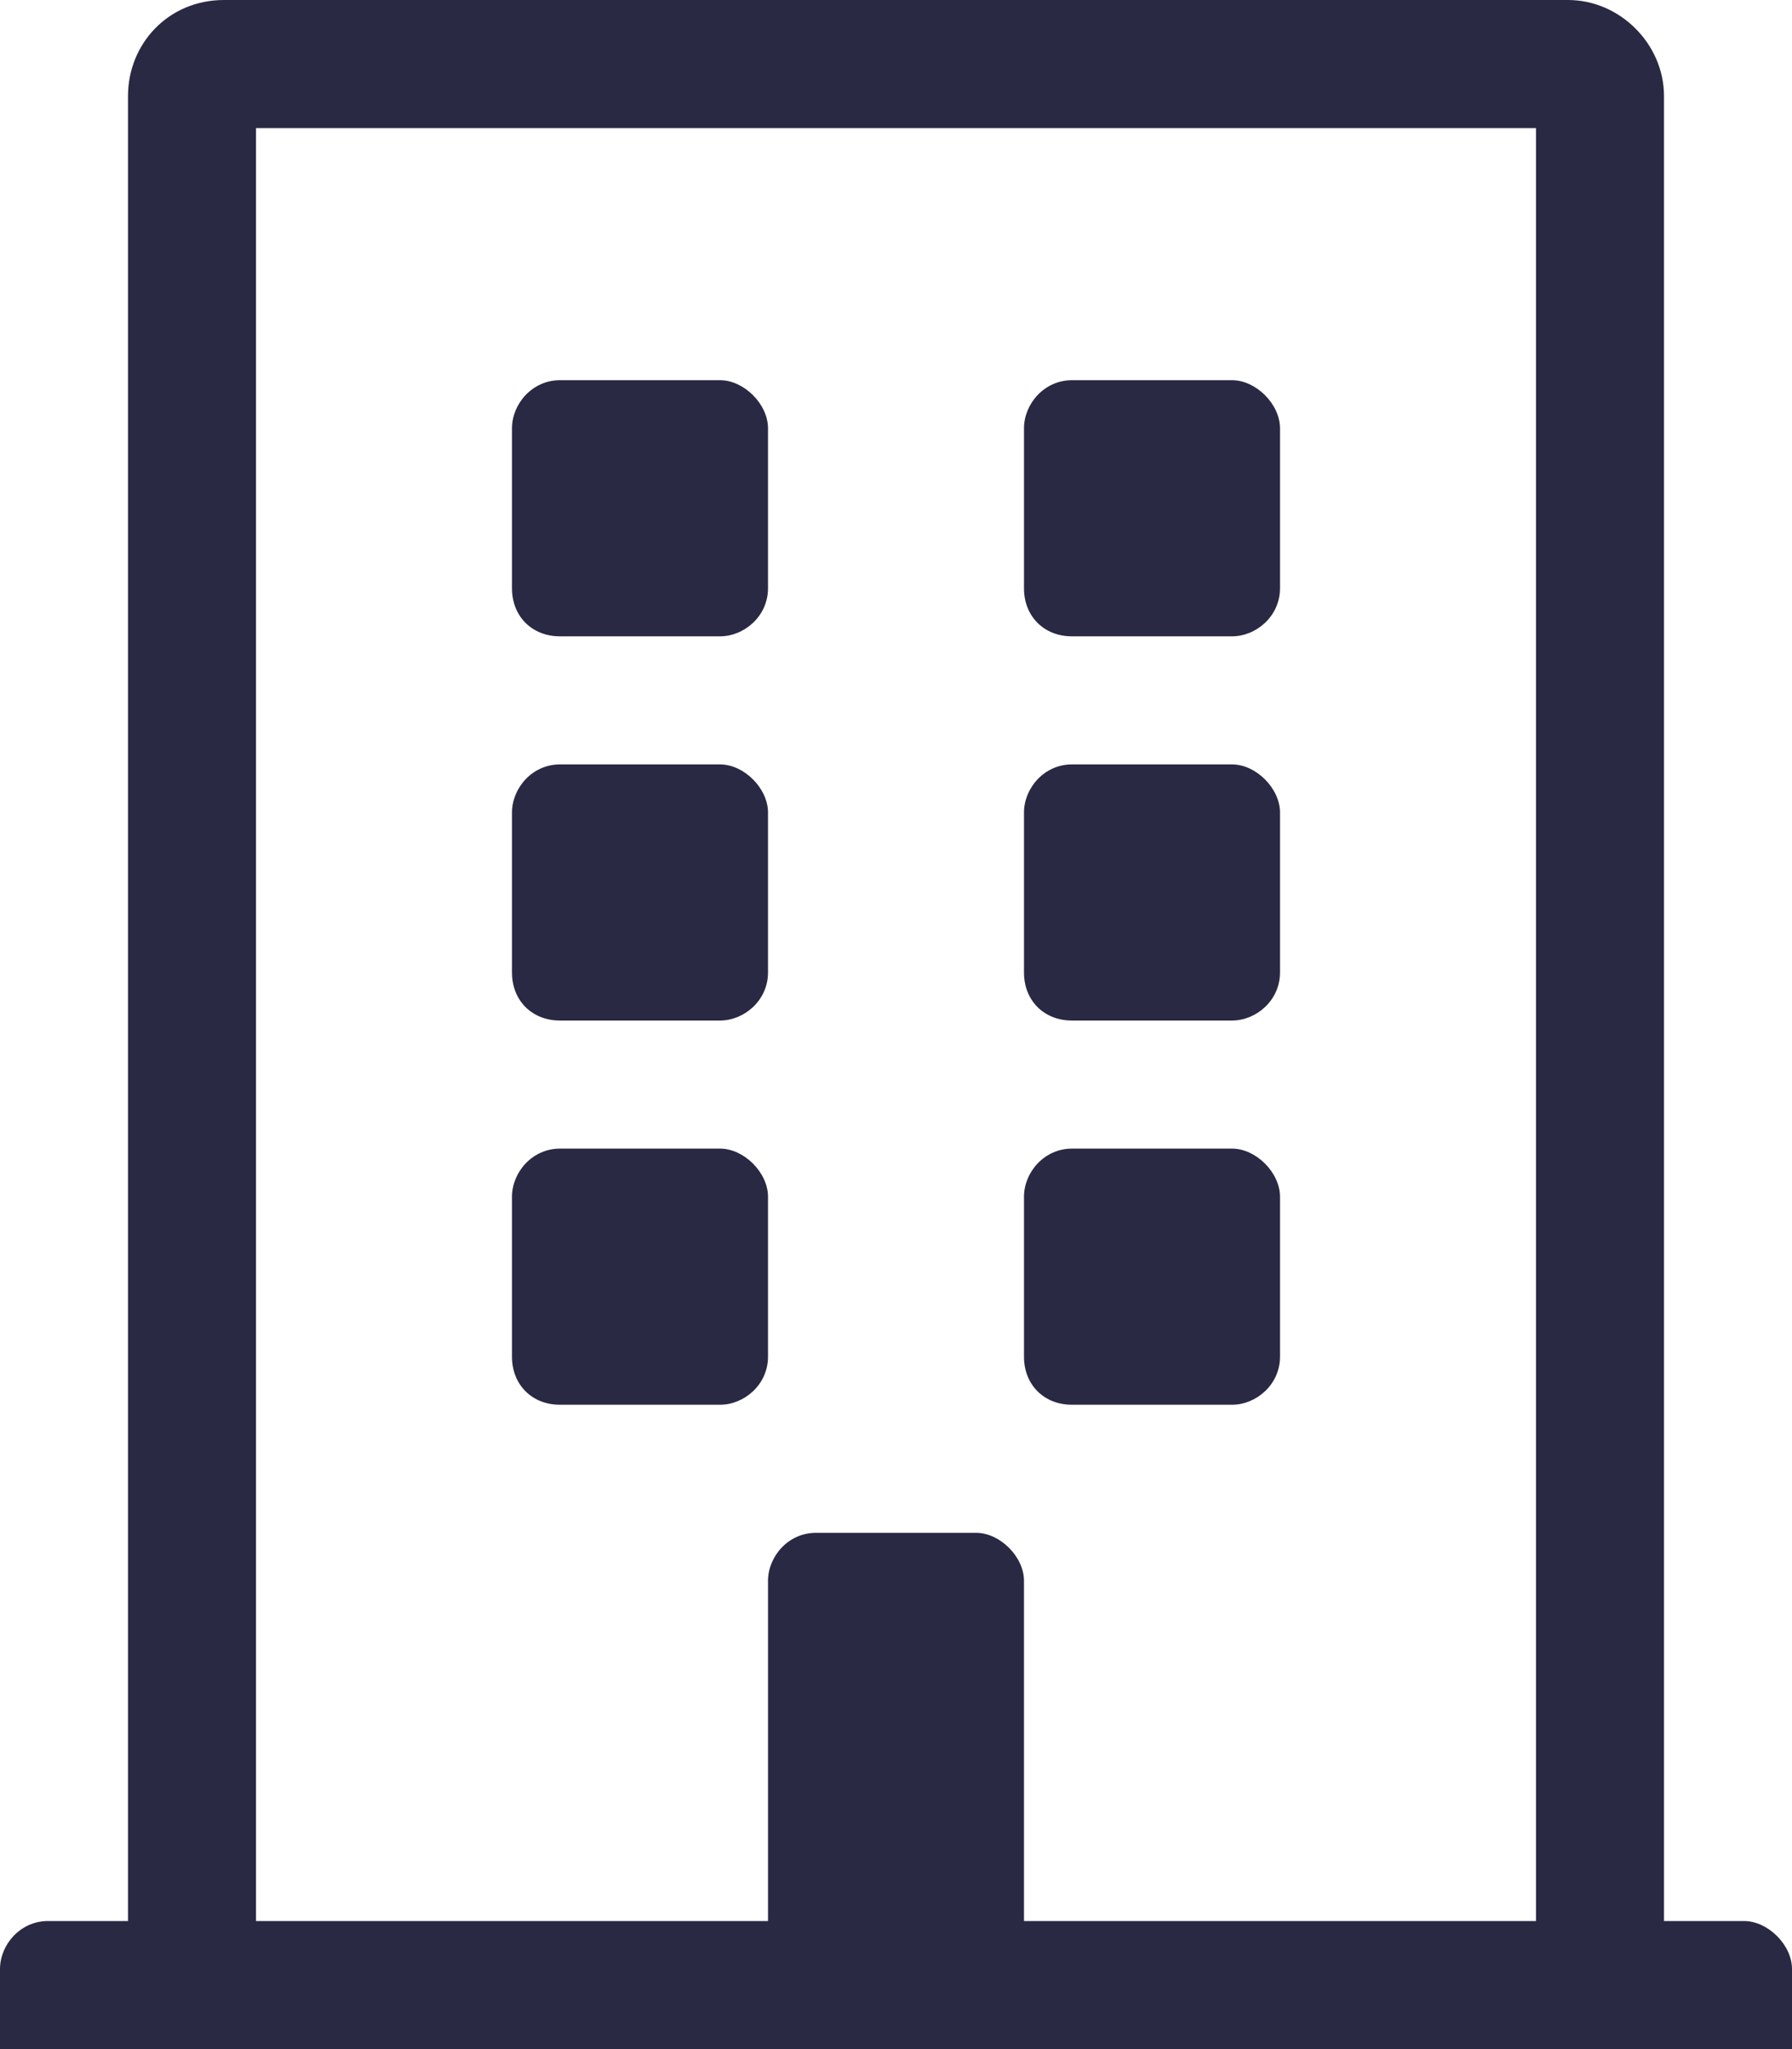 <svg width="21" height="24" viewBox="0 0 21 24" fill="none" xmlns="http://www.w3.org/2000/svg">
<path d="M9 5.016C9 4.734 8.719 4.453 8.438 4.453H6.562C6.234 4.453 6 4.734 6 5.016V6.891C6 7.219 6.234 7.453 6.562 7.453H8.438C8.719 7.453 9 7.219 9 6.891V5.016ZM14.438 4.453H12.562C12.234 4.453 12 4.734 12 5.016V6.891C12 7.219 12.234 7.453 12.562 7.453H14.438C14.719 7.453 15 7.219 15 6.891V5.016C15 4.734 14.719 4.453 14.438 4.453ZM8.438 8.953H6.562C6.234 8.953 6 9.234 6 9.516V11.391C6 11.719 6.234 11.953 6.562 11.953H8.438C8.719 11.953 9 11.719 9 11.391V9.516C9 9.234 8.719 8.953 8.438 8.953ZM14.438 8.953H12.562C12.234 8.953 12 9.234 12 9.516V11.391C12 11.719 12.234 11.953 12.562 11.953H14.438C14.719 11.953 15 11.719 15 11.391V9.516C15 9.234 14.719 8.953 14.438 8.953ZM8.438 13.453H6.562C6.234 13.453 6 13.734 6 14.016V15.891C6 16.219 6.234 16.453 6.562 16.453H8.438C8.719 16.453 9 16.219 9 15.891V14.016C9 13.734 8.719 13.453 8.438 13.453ZM14.438 13.453H12.562C12.234 13.453 12 13.734 12 14.016V15.891C12 16.219 12.234 16.453 12.562 16.453H14.438C14.719 16.453 15 16.219 15 15.891V14.016C15 13.734 14.719 13.453 14.438 13.453ZM21 23.062C21 22.781 20.719 22.5 20.438 22.5H19.5V1.125C19.5 0.516 18.984 0 18.375 0H2.625C1.969 0 1.5 0.516 1.5 1.125V22.5H0.562C0.234 22.5 0 22.781 0 23.062V24H21V23.062ZM18 22.5H12V18.516C12 18.234 11.719 17.953 11.438 17.953H9.562C9.234 17.953 9 18.234 9 18.516V22.5H3V1.5H18V22.5Z" fill="#292944"/>
</svg>
